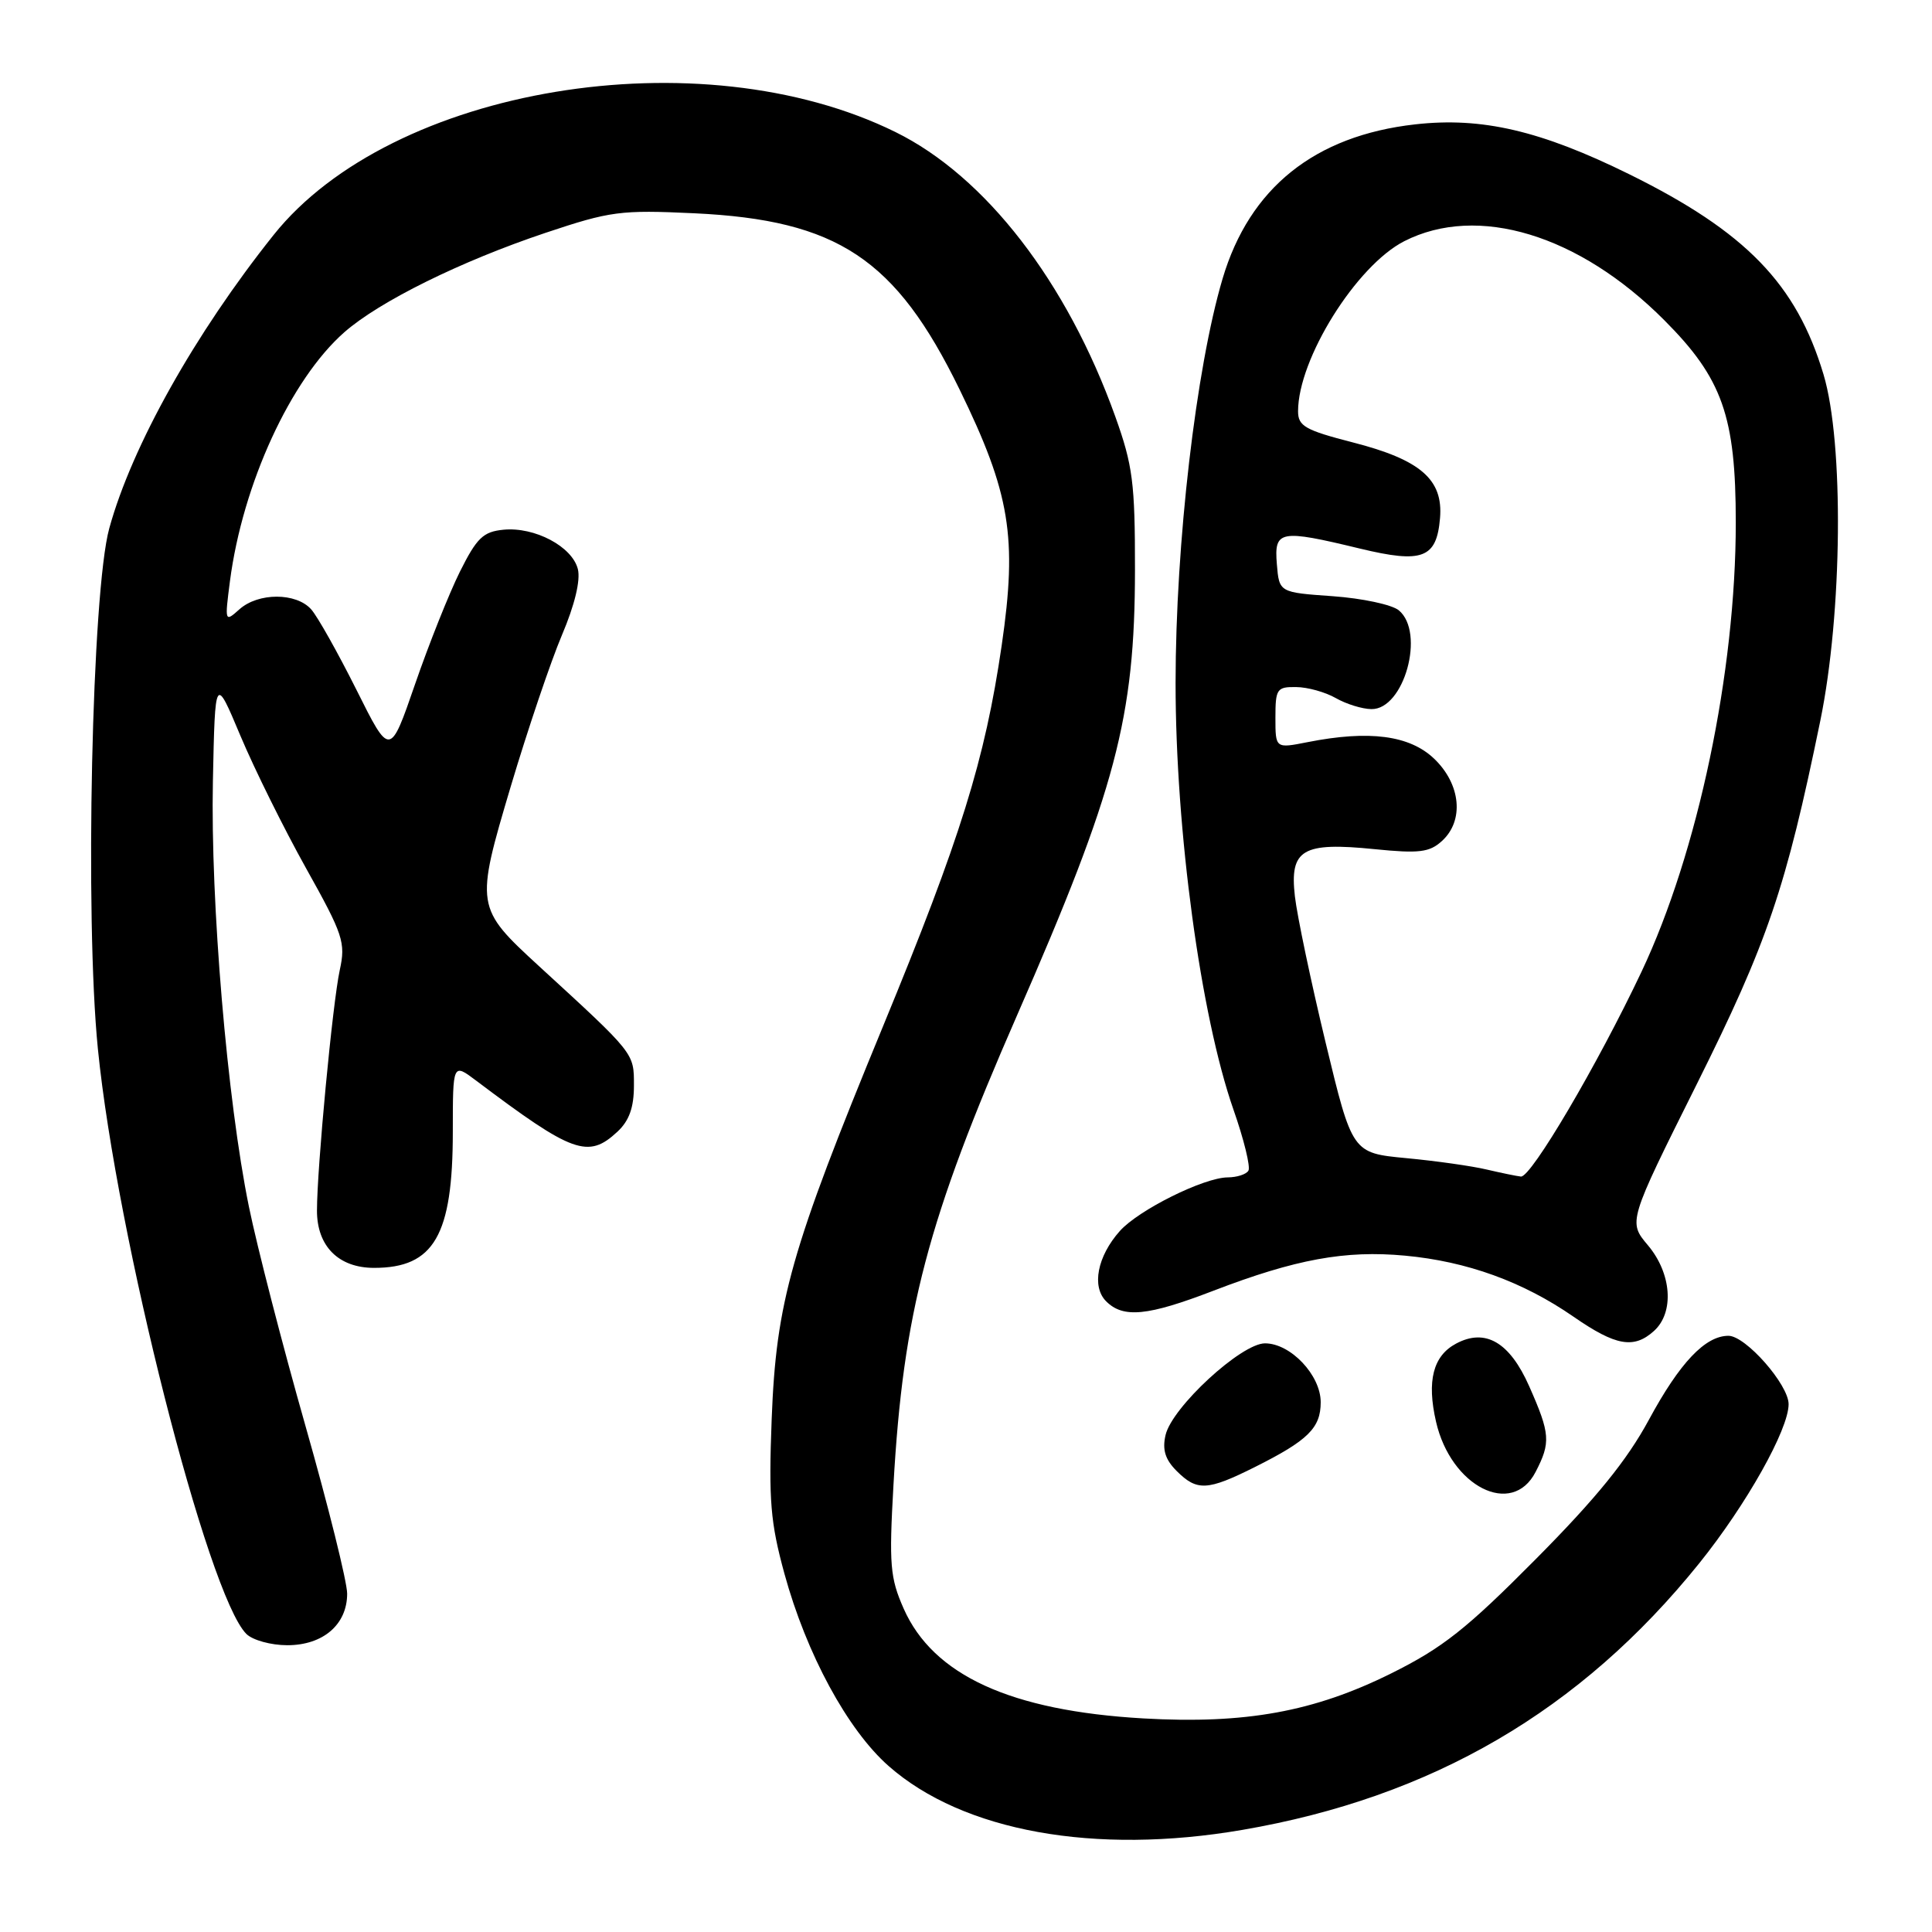 <?xml version="1.0" encoding="UTF-8" standalone="no"?>
<!DOCTYPE svg PUBLIC "-//W3C//DTD SVG 1.1//EN" "http://www.w3.org/Graphics/SVG/1.1/DTD/svg11.dtd" >
<svg xmlns="http://www.w3.org/2000/svg" xmlns:xlink="http://www.w3.org/1999/xlink" version="1.1" viewBox="0 0 256 256">
 <g >
 <path fill="currentColor"
d=" M 164.62 242.47 C 189.77 238.15 209.44 226.67 225.16 207.14 C 231.40 199.38 237.00 189.42 237.00 186.06 C 237.00 183.47 231.31 177.00 229.03 177.00 C 225.95 177.00 222.57 180.57 218.48 188.14 C 215.58 193.50 211.51 198.52 203.50 206.59 C 194.32 215.85 191.15 218.35 184.35 221.73 C 174.11 226.82 165.02 228.47 151.50 227.70 C 133.92 226.69 123.65 221.98 119.74 213.15 C 117.94 209.07 117.79 207.34 118.39 196.75 C 119.68 173.89 122.91 161.63 134.78 134.50 C 147.86 104.60 150.38 95.09 150.39 75.50 C 150.40 63.98 150.10 61.67 147.78 55.19 C 141.38 37.34 130.57 23.36 118.64 17.49 C 92.74 4.74 51.90 11.51 36.24 31.15 C 25.82 44.22 17.48 59.10 14.48 70.00 C 12.17 78.37 11.23 121.56 12.97 138.98 C 15.46 163.86 27.52 211.37 32.64 216.50 C 33.47 217.33 35.91 218.00 38.07 218.00 C 42.81 218.00 46.00 215.26 46.00 211.17 C 46.00 209.61 43.51 199.60 40.47 188.92 C 37.43 178.24 34.06 165.17 32.98 159.88 C 30.10 145.79 27.88 119.54 28.21 103.50 C 28.50 89.50 28.50 89.50 31.86 97.50 C 33.71 101.90 37.62 109.79 40.55 115.04 C 45.48 123.86 45.82 124.89 45.02 128.54 C 44.07 132.91 42.00 154.79 42.00 160.42 C 42.00 165.13 44.86 168.00 49.57 168.00 C 57.51 168.00 60.00 163.70 60.00 149.96 C 60.00 140.86 60.00 140.86 63.08 143.18 C 75.90 152.84 77.93 153.57 81.81 149.96 C 83.37 148.51 84.00 146.75 84.00 143.84 C 84.00 139.50 84.17 139.71 71.40 128.00 C 63.00 120.28 62.96 120.07 67.68 104.20 C 69.93 96.66 72.98 87.64 74.46 84.15 C 76.15 80.17 76.94 76.90 76.57 75.41 C 75.82 72.42 70.85 69.79 66.72 70.19 C 64.02 70.45 63.18 71.27 60.94 75.75 C 59.51 78.63 56.83 85.34 55.00 90.65 C 51.67 100.30 51.67 100.30 47.23 91.40 C 44.78 86.51 42.09 81.71 41.24 80.75 C 39.25 78.50 34.21 78.50 31.71 80.75 C 29.79 82.47 29.77 82.40 30.47 77.00 C 32.15 64.13 38.53 50.26 45.63 44.02 C 50.28 39.94 61.06 34.61 72.29 30.85 C 80.87 27.98 82.22 27.80 92.00 28.26 C 110.98 29.16 118.68 34.27 127.13 51.57 C 133.86 65.35 134.82 71.18 132.73 85.52 C 130.51 100.71 127.29 111.04 117.00 136.00 C 104.78 165.65 102.85 172.47 102.25 188.06 C 101.84 198.82 102.09 201.75 103.94 208.52 C 106.86 219.17 112.31 229.22 117.75 234.01 C 127.60 242.68 145.07 245.83 164.62 242.47 Z  M 203.47 195.05 C 205.50 191.13 205.42 190.00 202.62 183.67 C 200.03 177.83 196.81 175.96 192.93 178.04 C 189.89 179.66 189.04 182.98 190.28 188.38 C 192.25 196.99 200.35 201.09 203.47 195.05 Z  M 166.28 194.39 C 173.33 190.86 175.00 189.21 175.00 185.80 C 175.00 182.21 171.01 178.00 167.62 178.00 C 164.47 178.00 155.28 186.48 154.44 190.16 C 153.99 192.10 154.40 193.40 155.91 194.91 C 158.61 197.61 159.98 197.54 166.28 194.39 Z  M 219.17 176.35 C 221.87 173.90 221.51 168.76 218.37 165.02 C 215.73 161.89 215.73 161.89 224.81 143.70 C 234.22 124.84 236.64 117.71 241.20 95.50 C 244.13 81.24 244.34 58.69 241.63 49.63 C 238.04 37.63 231.33 30.71 215.89 23.09 C 204.17 17.31 196.34 15.48 187.51 16.48 C 174.20 17.98 165.57 24.90 162.00 36.92 C 158.47 48.84 155.78 71.97 155.77 90.50 C 155.77 110.10 159.09 134.56 163.43 147.00 C 164.83 150.99 165.72 154.64 165.42 155.12 C 165.13 155.61 163.90 156.00 162.69 156.01 C 159.53 156.02 150.86 160.33 148.38 163.12 C 145.40 166.47 144.62 170.48 146.57 172.43 C 148.84 174.70 152.07 174.38 160.78 171.03 C 171.66 166.85 178.26 165.64 186.17 166.38 C 194.37 167.14 201.80 169.83 208.50 174.47 C 214.10 178.35 216.50 178.77 219.17 176.35 Z  M 197.00 154.97 C 195.07 154.51 190.28 153.83 186.34 153.46 C 179.18 152.78 179.18 152.78 175.65 138.14 C 173.71 130.09 171.88 121.37 171.58 118.77 C 170.87 112.55 172.56 111.55 182.16 112.52 C 188.03 113.11 189.41 112.94 191.05 111.45 C 194.03 108.76 193.58 103.93 190.04 100.54 C 186.79 97.43 181.44 96.72 173.25 98.34 C 169.00 99.18 169.00 99.18 169.00 95.09 C 169.00 91.29 169.19 91.00 171.75 91.04 C 173.26 91.05 175.62 91.71 177.00 92.50 C 178.38 93.29 180.50 93.95 181.72 93.96 C 186.05 94.03 188.88 83.81 185.35 80.87 C 184.44 80.12 180.51 79.28 176.60 79.00 C 169.50 78.50 169.50 78.50 169.19 74.75 C 168.82 70.26 169.57 70.12 180.20 72.69 C 188.49 74.69 190.36 73.98 190.81 68.66 C 191.25 63.54 188.23 60.92 179.25 58.62 C 172.95 57.00 172.00 56.46 172.00 54.50 C 172.00 47.56 179.71 35.21 186.07 31.96 C 195.79 27.01 209.24 31.09 220.54 42.44 C 228.23 50.15 230.00 55.17 230.00 69.24 C 230.00 89.08 224.99 112.94 217.50 128.78 C 211.68 141.08 202.88 156.03 201.53 155.90 C 200.96 155.84 198.93 155.42 197.00 154.97 Z "/>
</g>
</svg>